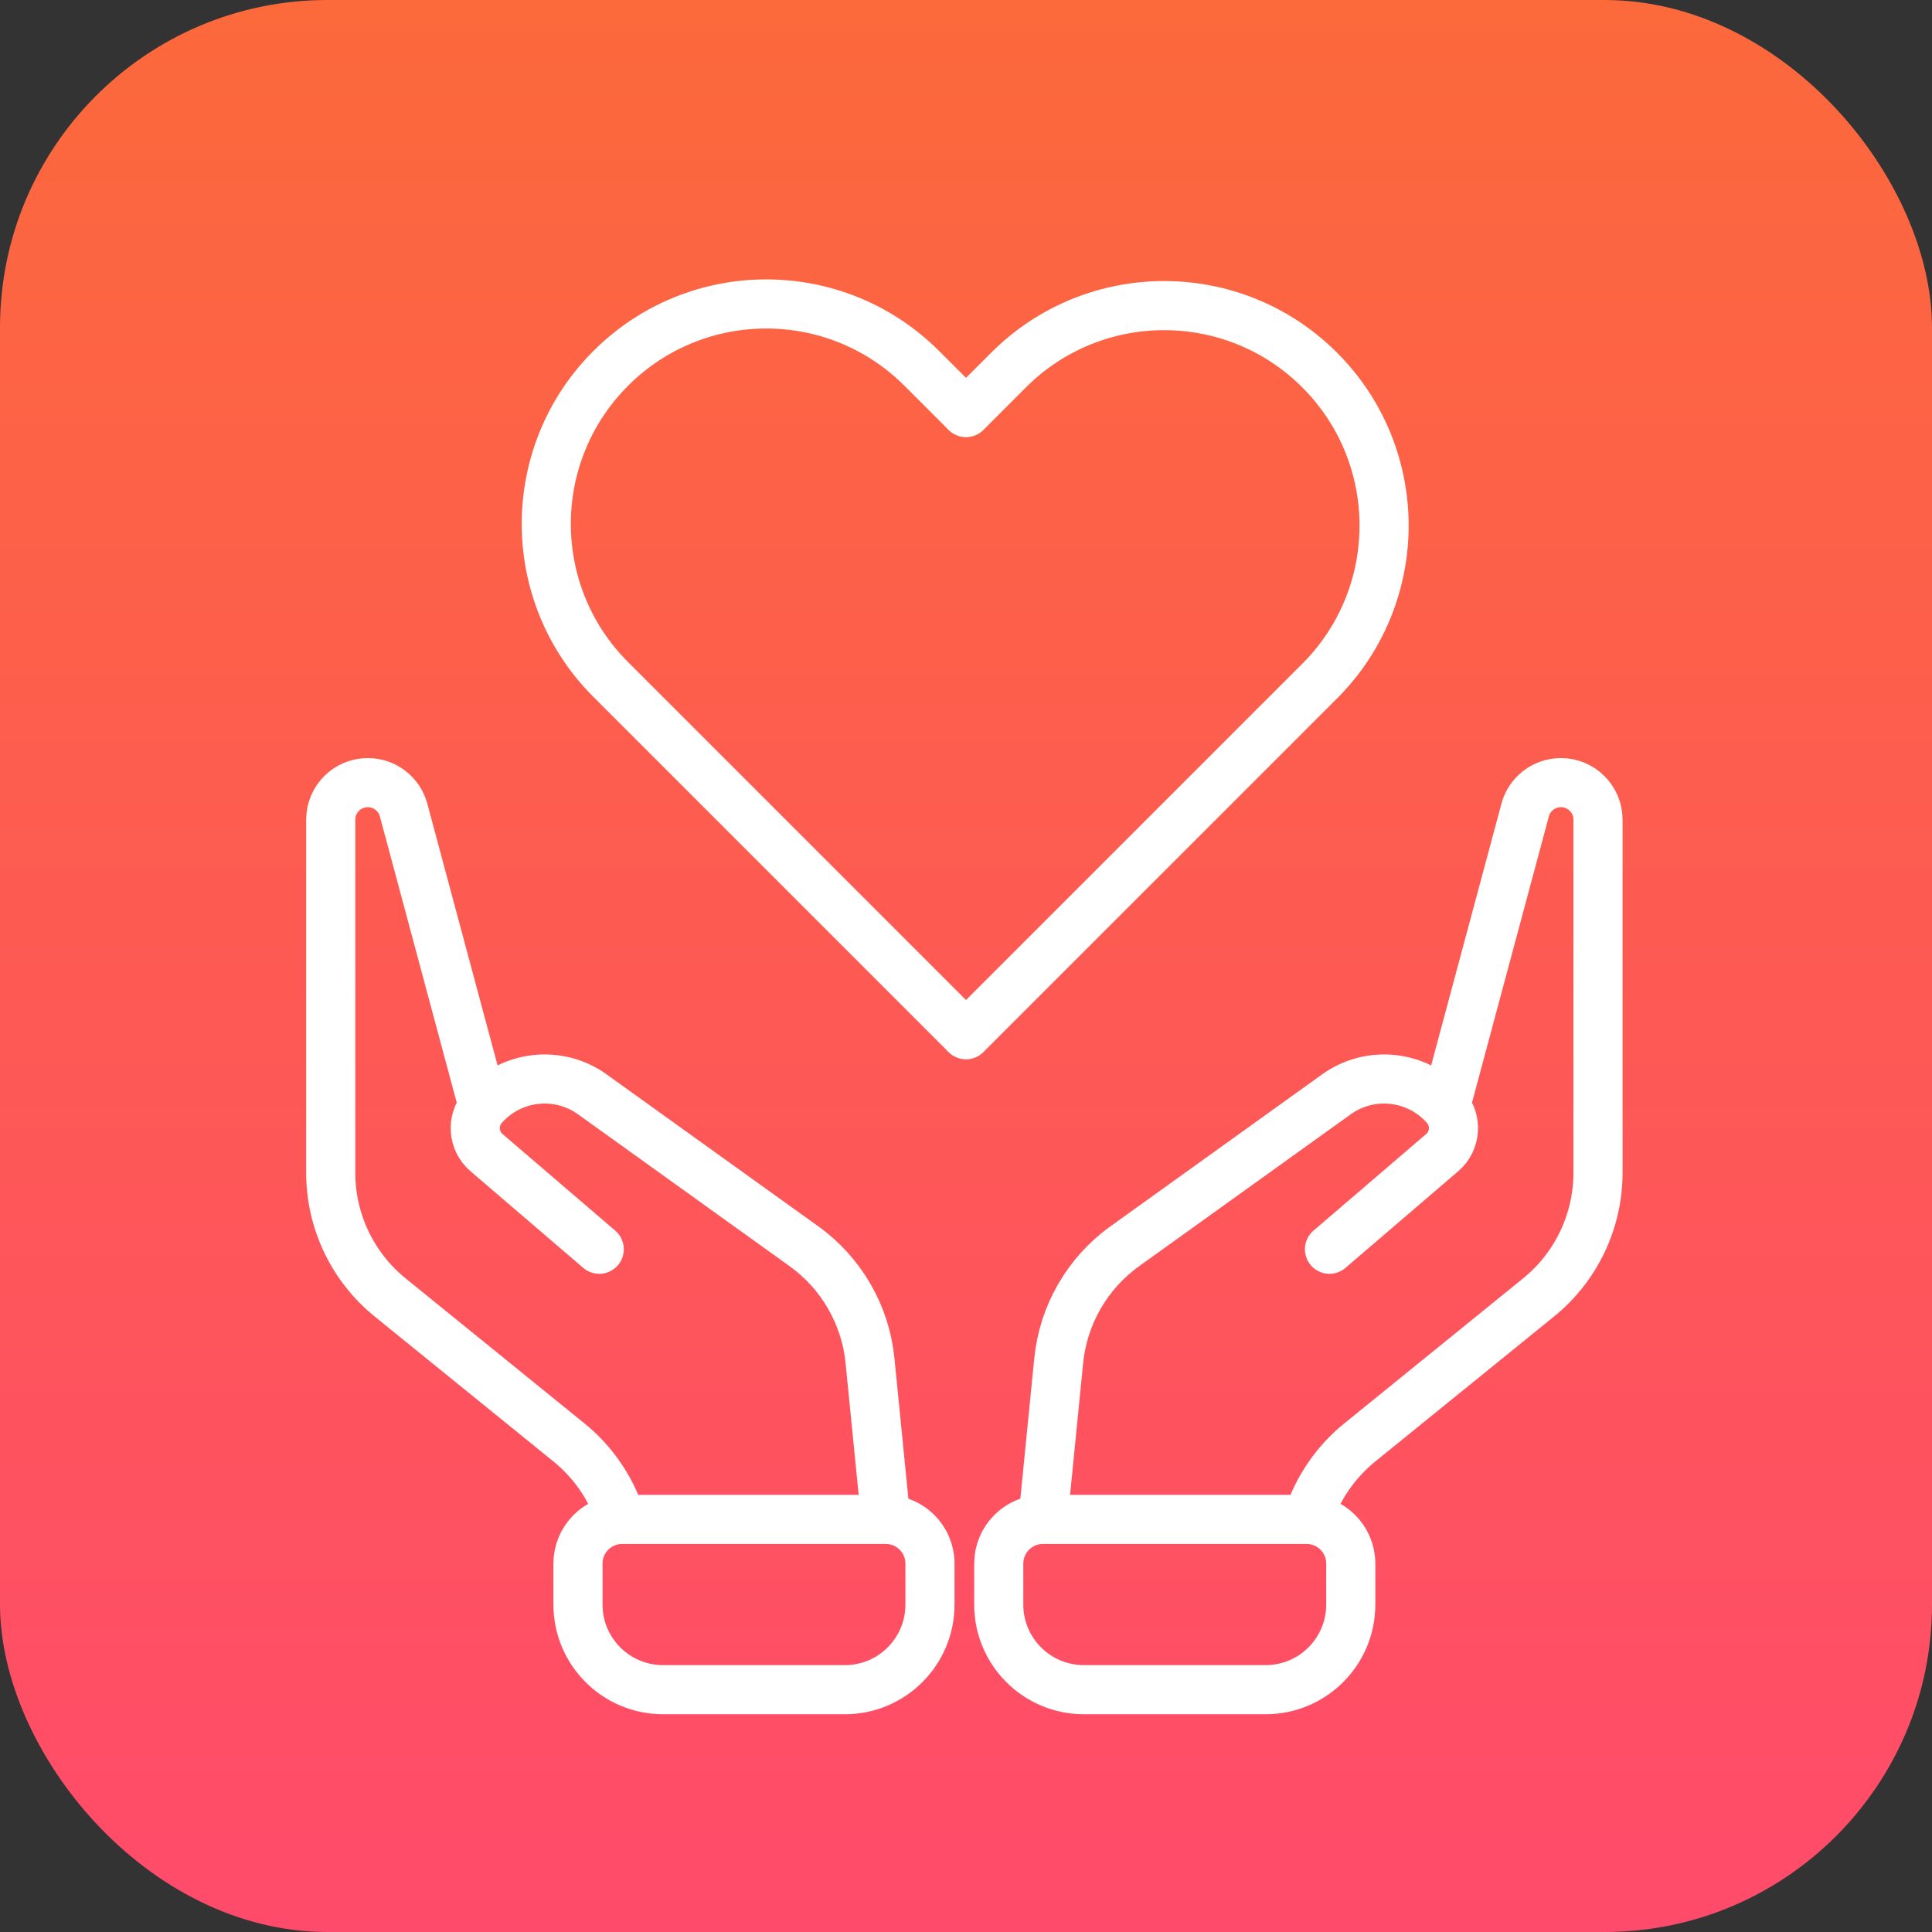<svg width="135" height="135" viewBox="0 0 135 135" fill="none" xmlns="http://www.w3.org/2000/svg">
<rect x="0" y="0" width="135" height="135" fill="#333333" stroke="none"/>
<rect width="135" height="135" rx="22.881" fill="url(#paint0_linear_33_59)"/>
<path d="M61.894 106.17L60.793 95.083C60.475 91.876 58.792 88.961 56.175 87.082L41.387 76.467C39.001 74.755 35.706 75.132 33.769 77.339V77.339M61.894 106.17H43.475M61.894 106.17V106.17C63.6 106.17 64.983 107.553 64.983 109.259V112.119C64.983 115.404 62.32 118.068 59.034 118.068H46.335C43.049 118.068 40.386 115.404 40.386 112.119V109.259C40.386 107.553 41.769 106.17 43.475 106.17V106.17M41.873 87.293L33.996 80.541C33.042 79.723 32.94 78.284 33.769 77.339V77.339M43.475 106.17L42.966 105.006C42.248 103.365 41.147 101.92 39.756 100.792L27.26 90.658C24.635 88.529 23.11 85.329 23.11 81.95V57.276C23.11 55.846 24.27 54.687 25.7 54.687V54.687C26.872 54.687 27.898 55.473 28.202 56.605L33.769 77.339" stroke="white" stroke-width="3.432" stroke-linecap="round"/>
<path d="M72.877 106.17L73.978 95.083C74.296 91.876 75.979 88.961 78.597 87.082L93.385 76.467C95.77 74.755 99.066 75.132 101.003 77.339V77.339M72.877 106.17H91.297M72.877 106.17V106.17C71.171 106.17 69.788 107.553 69.788 109.259V112.119C69.788 115.404 72.452 118.068 75.737 118.068H88.437C91.722 118.068 94.386 115.404 94.386 112.119V109.259C94.386 107.553 93.003 106.17 91.297 106.17V106.17M92.898 87.293L100.775 80.541C101.729 79.723 101.831 78.284 101.003 77.339V77.339M91.297 106.17L91.806 105.006C92.524 103.365 93.624 101.92 95.016 100.792L107.511 90.658C110.136 88.529 111.661 85.329 111.661 81.95V57.276C111.661 55.846 110.502 54.687 109.071 54.687V54.687C107.899 54.687 106.874 55.473 106.57 56.605L101.003 77.339" stroke="white" stroke-width="3.432" stroke-linecap="round"/>
<path d="M67.386 72.191L42.674 47.479C36.671 41.476 36.671 31.744 42.674 25.742V25.742C48.676 19.739 58.408 19.739 64.411 25.742L67.386 28.716" stroke="white" stroke-width="3.432" stroke-linecap="round"/>
<path d="M67.5 72.305L92.212 47.593C98.215 41.591 98.215 31.859 92.212 25.856V25.856C86.209 19.854 76.477 19.854 70.475 25.856L67.5 28.831" stroke="white" stroke-width="3.432" stroke-linecap="round"/>
<defs>
<linearGradient id="paint0_linear_33_59" x1="67.5" y1="0" x2="67.5" y2="135" gradientUnits="userSpaceOnUse">
<stop stop-color="#FC693B"/>
<stop offset="1" stop-color="#FF4B6B"/>
</linearGradient>
</defs>
</svg>
